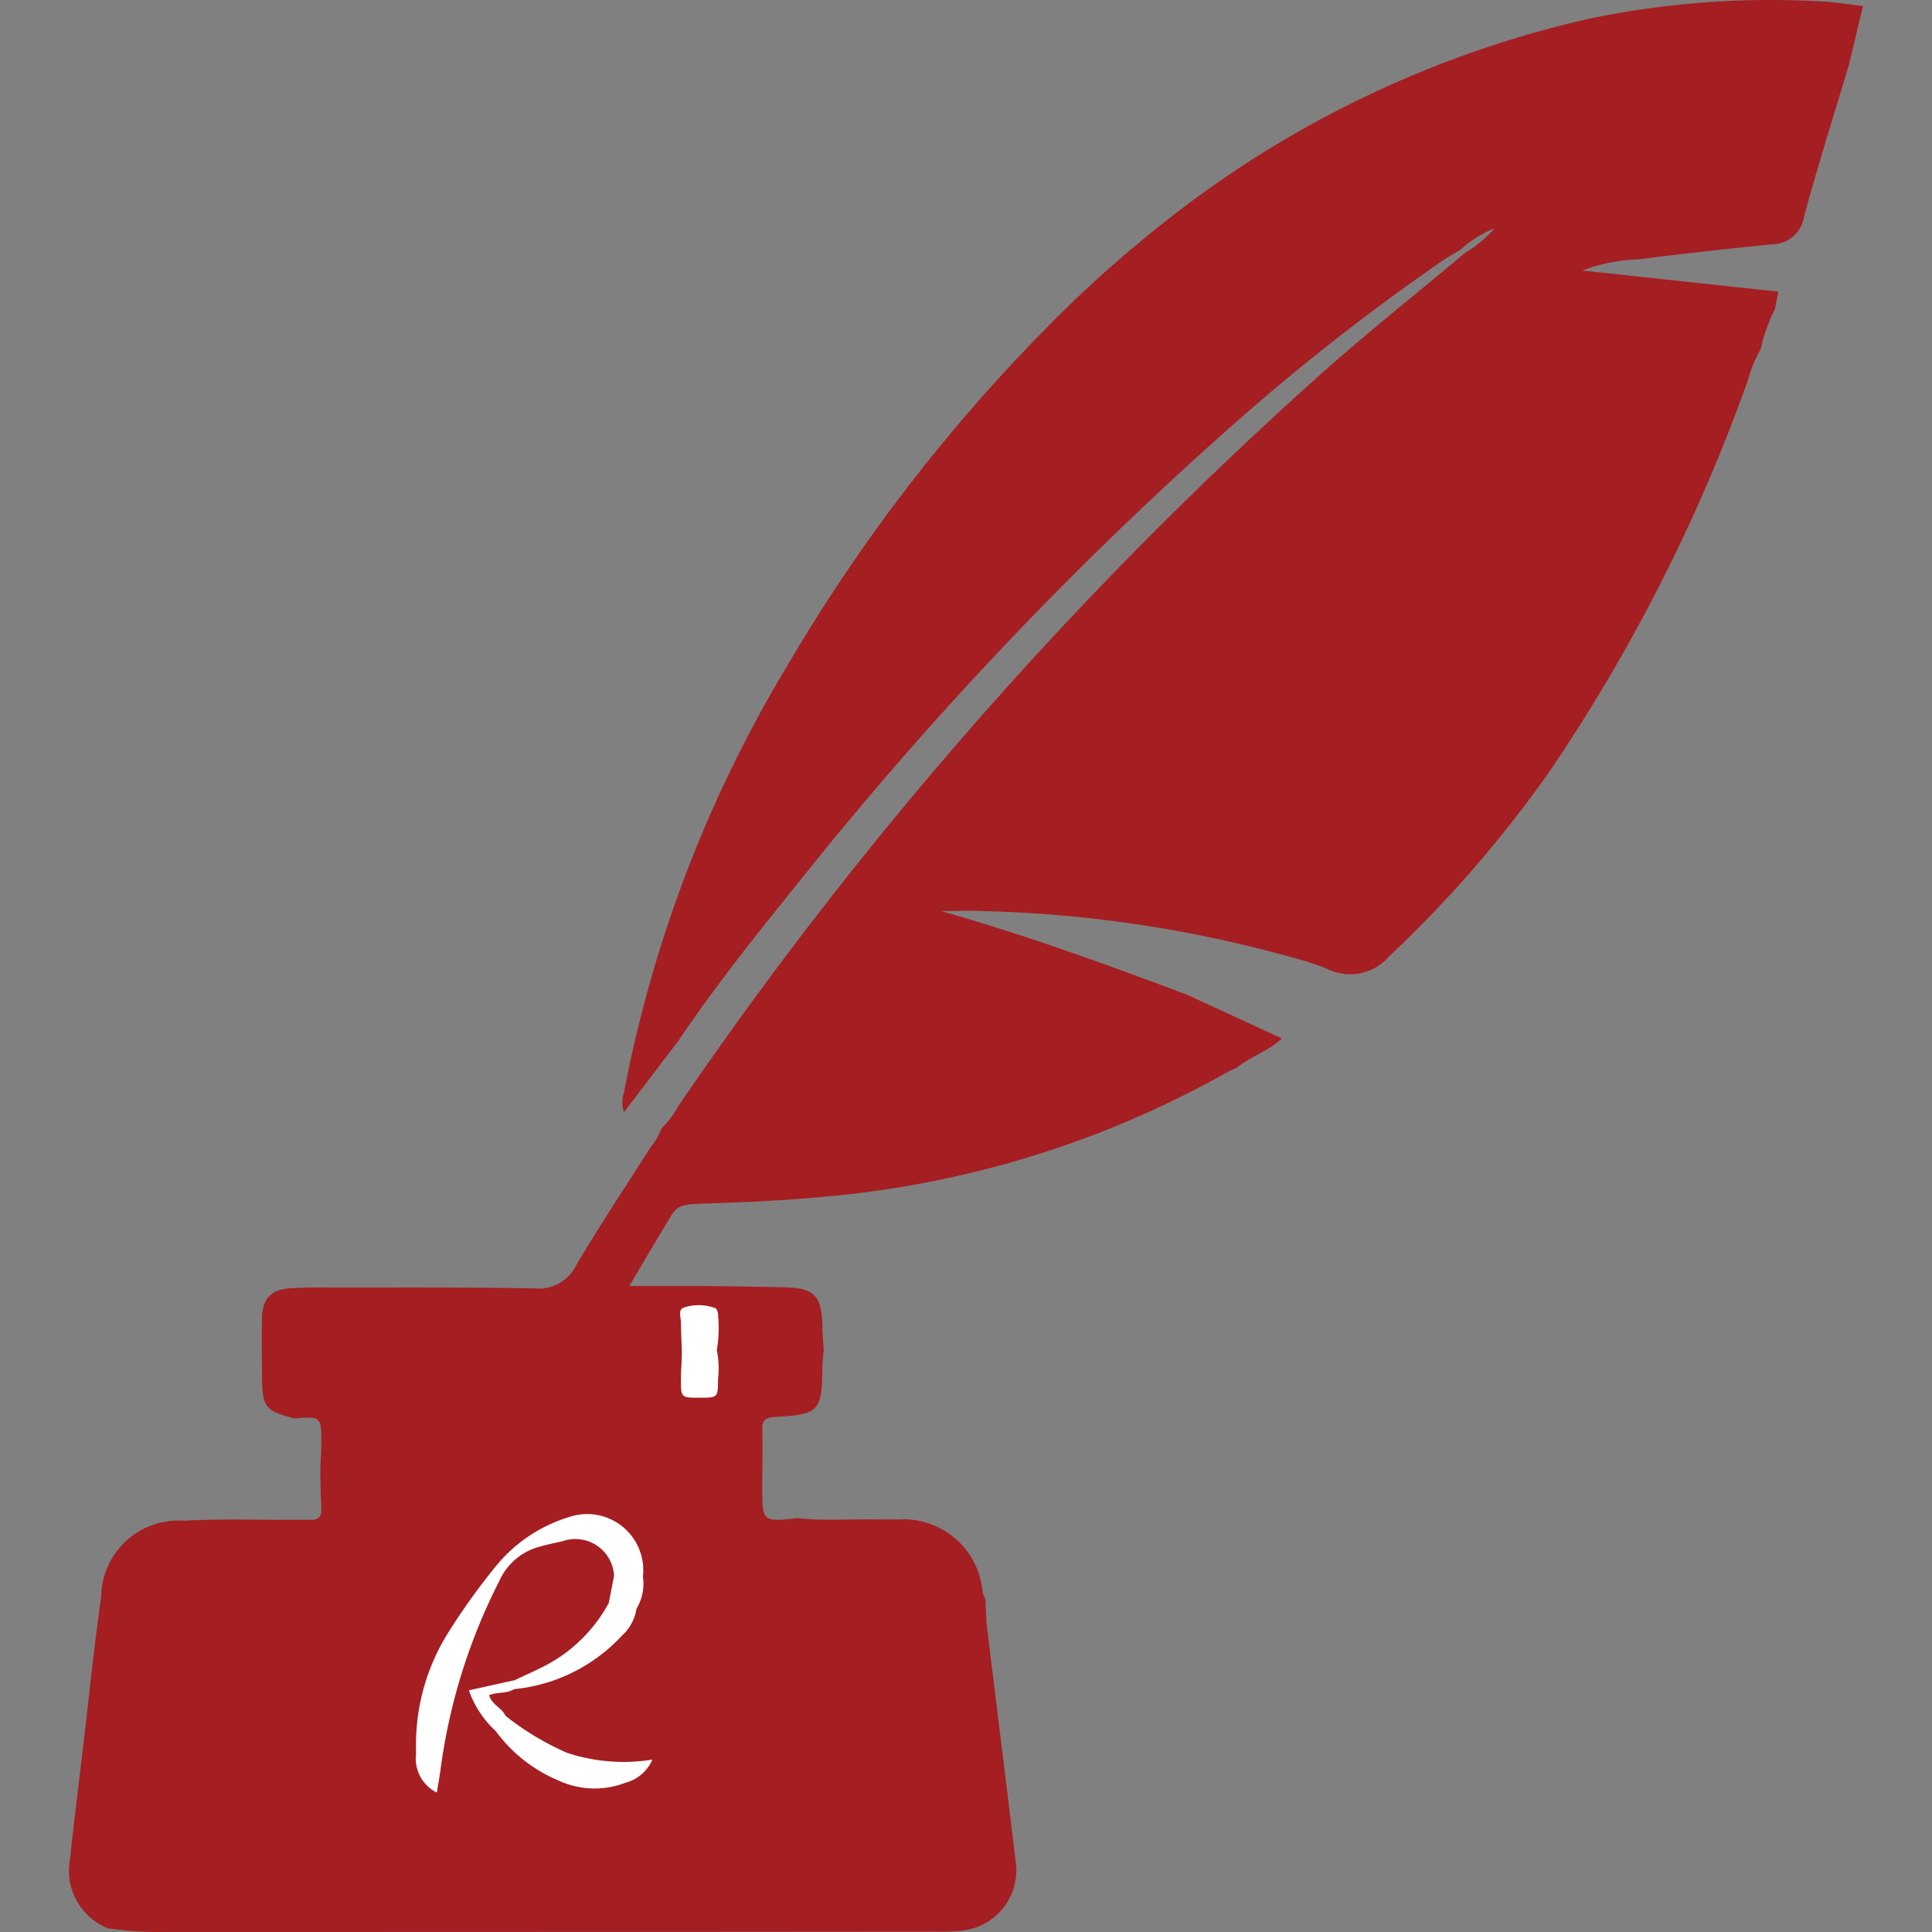 <?xml version="1.0" encoding="UTF-8" standalone="no"?>
<svg
   width="128"
   height="128"
   viewBox="0 0 128 128"
   version="1.1"
   id="svg3"
   sodipodi:docname="RMarkdown.svg"
   inkscape:version="1.3.2 (091e20e, 2023-11-25, custom)"
   xmlns:inkscape="http://www.inkscape.org/namespaces/inkscape"
   xmlns:sodipodi="http://sodipodi.sourceforge.net/DTD/sodipodi-0.dtd"
   xmlns="http://www.w3.org/2000/svg"
   xmlns:svg="http://www.w3.org/2000/svg"
   xmlns:rdf="http://www.w3.org/1999/02/22-rdf-syntax-ns#"
   xmlns:cc="http://creativecommons.org/ns#"
   xmlns:dc="http://purl.org/dc/elements/1.1/">
  <rect x="0" y="0" width="128" height="128" fill="#808080" stroke="none"/>
  <defs
     id="defs3" />
  <sodipodi:namedview
     id="namedview3"
     pagecolor="#ffffff"
     bordercolor="#111111"
     borderopacity="1"
     inkscape:showpageshadow="0"
     inkscape:pageopacity="0"
     inkscape:pagecheckerboard="1"
     inkscape:deskcolor="#d1d1d1"
     inkscape:zoom="4.2592135"
     inkscape:cx="66.326799"
     inkscape:cy="64.448518"
     inkscape:window-width="1920"
     inkscape:window-height="1009"
     inkscape:window-x="-8"
     inkscape:window-y="-8"
     inkscape:window-maximized="1"
     inkscape:current-layer="svg3" />
  <title
     id="title1">file_type_rmd</title>
  <path
     d="m 44.948,68.949 -3.606,4.735 a 2.07,2.07 0 0 1 0,-1.312 A 85.927,85.927 0 0 1 52.129,44.158 113.492,113.492 0 0 1 69.04,22.022 81.406,81.406 0 0 1 76.874,14.933 70.254,70.254 0 0 1 105.371,1.222 58.869,58.869 0 0 1 120.687,0.097 c 0.882,0.037 1.76,0.192 2.742,0.302 l -0.914,3.826 c -1.01,3.378 -2.075,6.737 -2.998,10.138 a 2.157,2.157 0 0 1 -2.144,1.828 q -4.424,0.434 -8.826,0.992 a 11.605,11.605 0 0 0 -3.716,0.74 l 12.98,1.399 -0.21,1.129 a 11.426,11.426 0 0 0 -0.955,2.697 8.337,8.337 0 0 0 -0.846,2.057 114.662,114.662 0 0 1 -13.127,25.888 79.848,79.848 0 0 1 -10.627,12.254 3.414,3.414 0 0 1 -4.141,0.832 20.76,20.76 0 0 0 -2.537,-0.814 83.724,83.724 0 0 0 -20.321,-3.007 c -0.914,-0.032 -1.801,0 -2.701,0 5.343,1.522 10.535,3.378 15.695,5.32 l 0.535,0.192 v 0 l 6.358,2.934 c -0.951,0.864 -2.093,1.193 -2.971,1.92 -0.311,0.151 -0.626,0.288 -0.914,0.457 a 65.981,65.981 0 0 1 -26.564,8.113 c -2.706,0.265 -5.421,0.366 -8.136,0.457 -0.704,0.027 -1.431,0.032 -1.828,0.704 -0.914,1.508 -1.828,3.044 -2.82,4.744 h 4.881 c 1.828,0.027 3.656,0.041 5.448,0.091 1.915,0.05 2.395,0.558 2.454,2.518 0,0.539 0.059,1.083 0.087,1.623 -0.027,0.398 -0.082,0.791 -0.087,1.188 -0.032,2.875 -0.219,3.099 -3.117,3.254 -0.617,0.032 -0.887,0.197 -0.864,0.859 0.037,1.248 0,2.496 0,3.743 0,2.363 0,2.363 2.34,2.107 1.773,0.197 3.547,0.041 5.32,0.087 0.457,0 0.891,0 1.335,0 a 5.261,5.261 0 0 1 5.604,4.836 2.285,2.285 0 0 0 0.178,0.407 c 0.037,0.644 0.041,1.298 0.119,1.938 0.622,5.146 1.271,10.293 1.888,15.444 a 4.022,4.022 0 0 1 -3.611,4.621 14.388,14.388 0 0 1 -1.778,0.059 q -25.486,0.023 -50.907,0.023 a 23.506,23.506 0 0 1 -3.844,-0.242 4.114,4.114 0 0 1 -2.509,-4.571 c 0.27,-2.624 0.617,-5.238 0.914,-7.861 0.375,-3.163 0.69,-6.335 1.147,-9.484 a 5.128,5.128 0 0 1 5.485,-5.087 c 2.413,-0.137 4.836,-0.05 7.253,-0.059 0.393,0 0.791,0 1.184,0 0.521,0 0.69,-0.256 0.667,-0.74 -0.032,-0.695 -0.041,-1.394 -0.064,-2.089 -0.023,-0.695 0.059,-1.463 0.064,-2.198 0,-1.828 0,-1.828 -1.787,-1.691 -1.938,-0.512 -2.112,-0.722 -2.144,-2.742 0,-1.298 -0.032,-2.596 0,-3.89 0.032,-1.293 0.571,-1.906 1.897,-1.993 1.083,-0.069 2.176,-0.046 3.259,-0.046 4.301,0 8.602,-0.023 12.898,0.055 a 2.742,2.742 0 0 0 2.742,-1.499 c 1.568,-2.656 3.282,-5.22 4.932,-7.825 a 4.456,4.456 0 0 0 0.74,-1.275 5.668,5.668 0 0 0 1.07,-1.417 266.798,266.798 0 0 1 42.707,-48.64 c 3.071,-2.742 6.303,-5.288 9.452,-7.944 a 7.852,7.852 0 0 0 1.956,-1.632 7.381,7.381 0 0 0 -2.249,1.421 c -0.42,0.256 -0.85,0.494 -1.257,0.768 A 147.364,147.364 0 0 0 82.916,27.064 240.526,240.526 0 0 0 52.965,58.386 c -2.715,3.364 -5.421,6.737 -7.852,10.32 l -0.151,0.242 z"
     style="fill:#a51e22;stroke-width:4.571"
     id="path1" />
  <path
     d="m 47.489,89.443 a 8.488,8.488 0 0 0 0.091,-2.23 c 0,-0.187 -0.055,-0.484 -0.174,-0.535 a 3.094,3.094 0 0 0 -2.02,-0.073 c -0.53,0.123 -0.256,0.676 -0.27,1.038 0,0.599 0.037,1.197 0.055,1.792 0.018,0.594 -0.059,1.293 -0.059,1.938 0,1.229 0,1.229 1.225,1.229 1.225,0 1.229,0 1.234,-1.229 a 6.079,6.079 0 0 0 -0.082,-1.929 z"
     style="fill:#ffffff;stroke-width:4.571"
     id="path2" />
  <path
     d="m 42.174,106.573 a 3.199,3.199 0 0 0 0.42,-2.125 3.716,3.716 0 0 0 -4.676,-4.004 10.055,10.055 0 0 0 -5.206,3.496 44.047,44.047 0 0 0 -3.026,4.241 13.991,13.991 0 0 0 -2.116,7.967 2.514,2.514 0 0 0 1.371,2.614 c 0.096,-0.603 0.201,-1.138 0.265,-1.682 a 38.708,38.708 0 0 1 3.876,-12.341 4.054,4.054 0 0 1 2.742,-2.285 c 0.457,-0.133 0.96,-0.238 1.44,-0.343 a 2.569,2.569 0 0 1 3.419,2.285 l -0.347,1.796 a 10.087,10.087 0 0 1 -4.246,4.178 c -0.654,0.334 -1.325,0.631 -1.988,0.946 l -3.039,0.672 a 6.65,6.65 0 0 0 1.778,2.697 9.863,9.863 0 0 0 4.15,3.273 5.672,5.672 0 0 0 4.479,0.142 2.66,2.66 0 0 0 1.751,-1.522 11.883,11.883 0 0 1 -5.672,-0.457 18.355,18.355 0 0 1 -4.054,-2.441 c -0.238,-0.535 -0.914,-0.731 -1.088,-1.371 0.539,-0.224 1.161,-0.087 1.655,-0.398 a 11.253,11.253 0 0 0 7.148,-3.547 3.076,3.076 0 0 0 0.964,-1.792 z"
     style="fill:#ffffff;stroke-width:4.571"
     id="path3" />
</svg>
